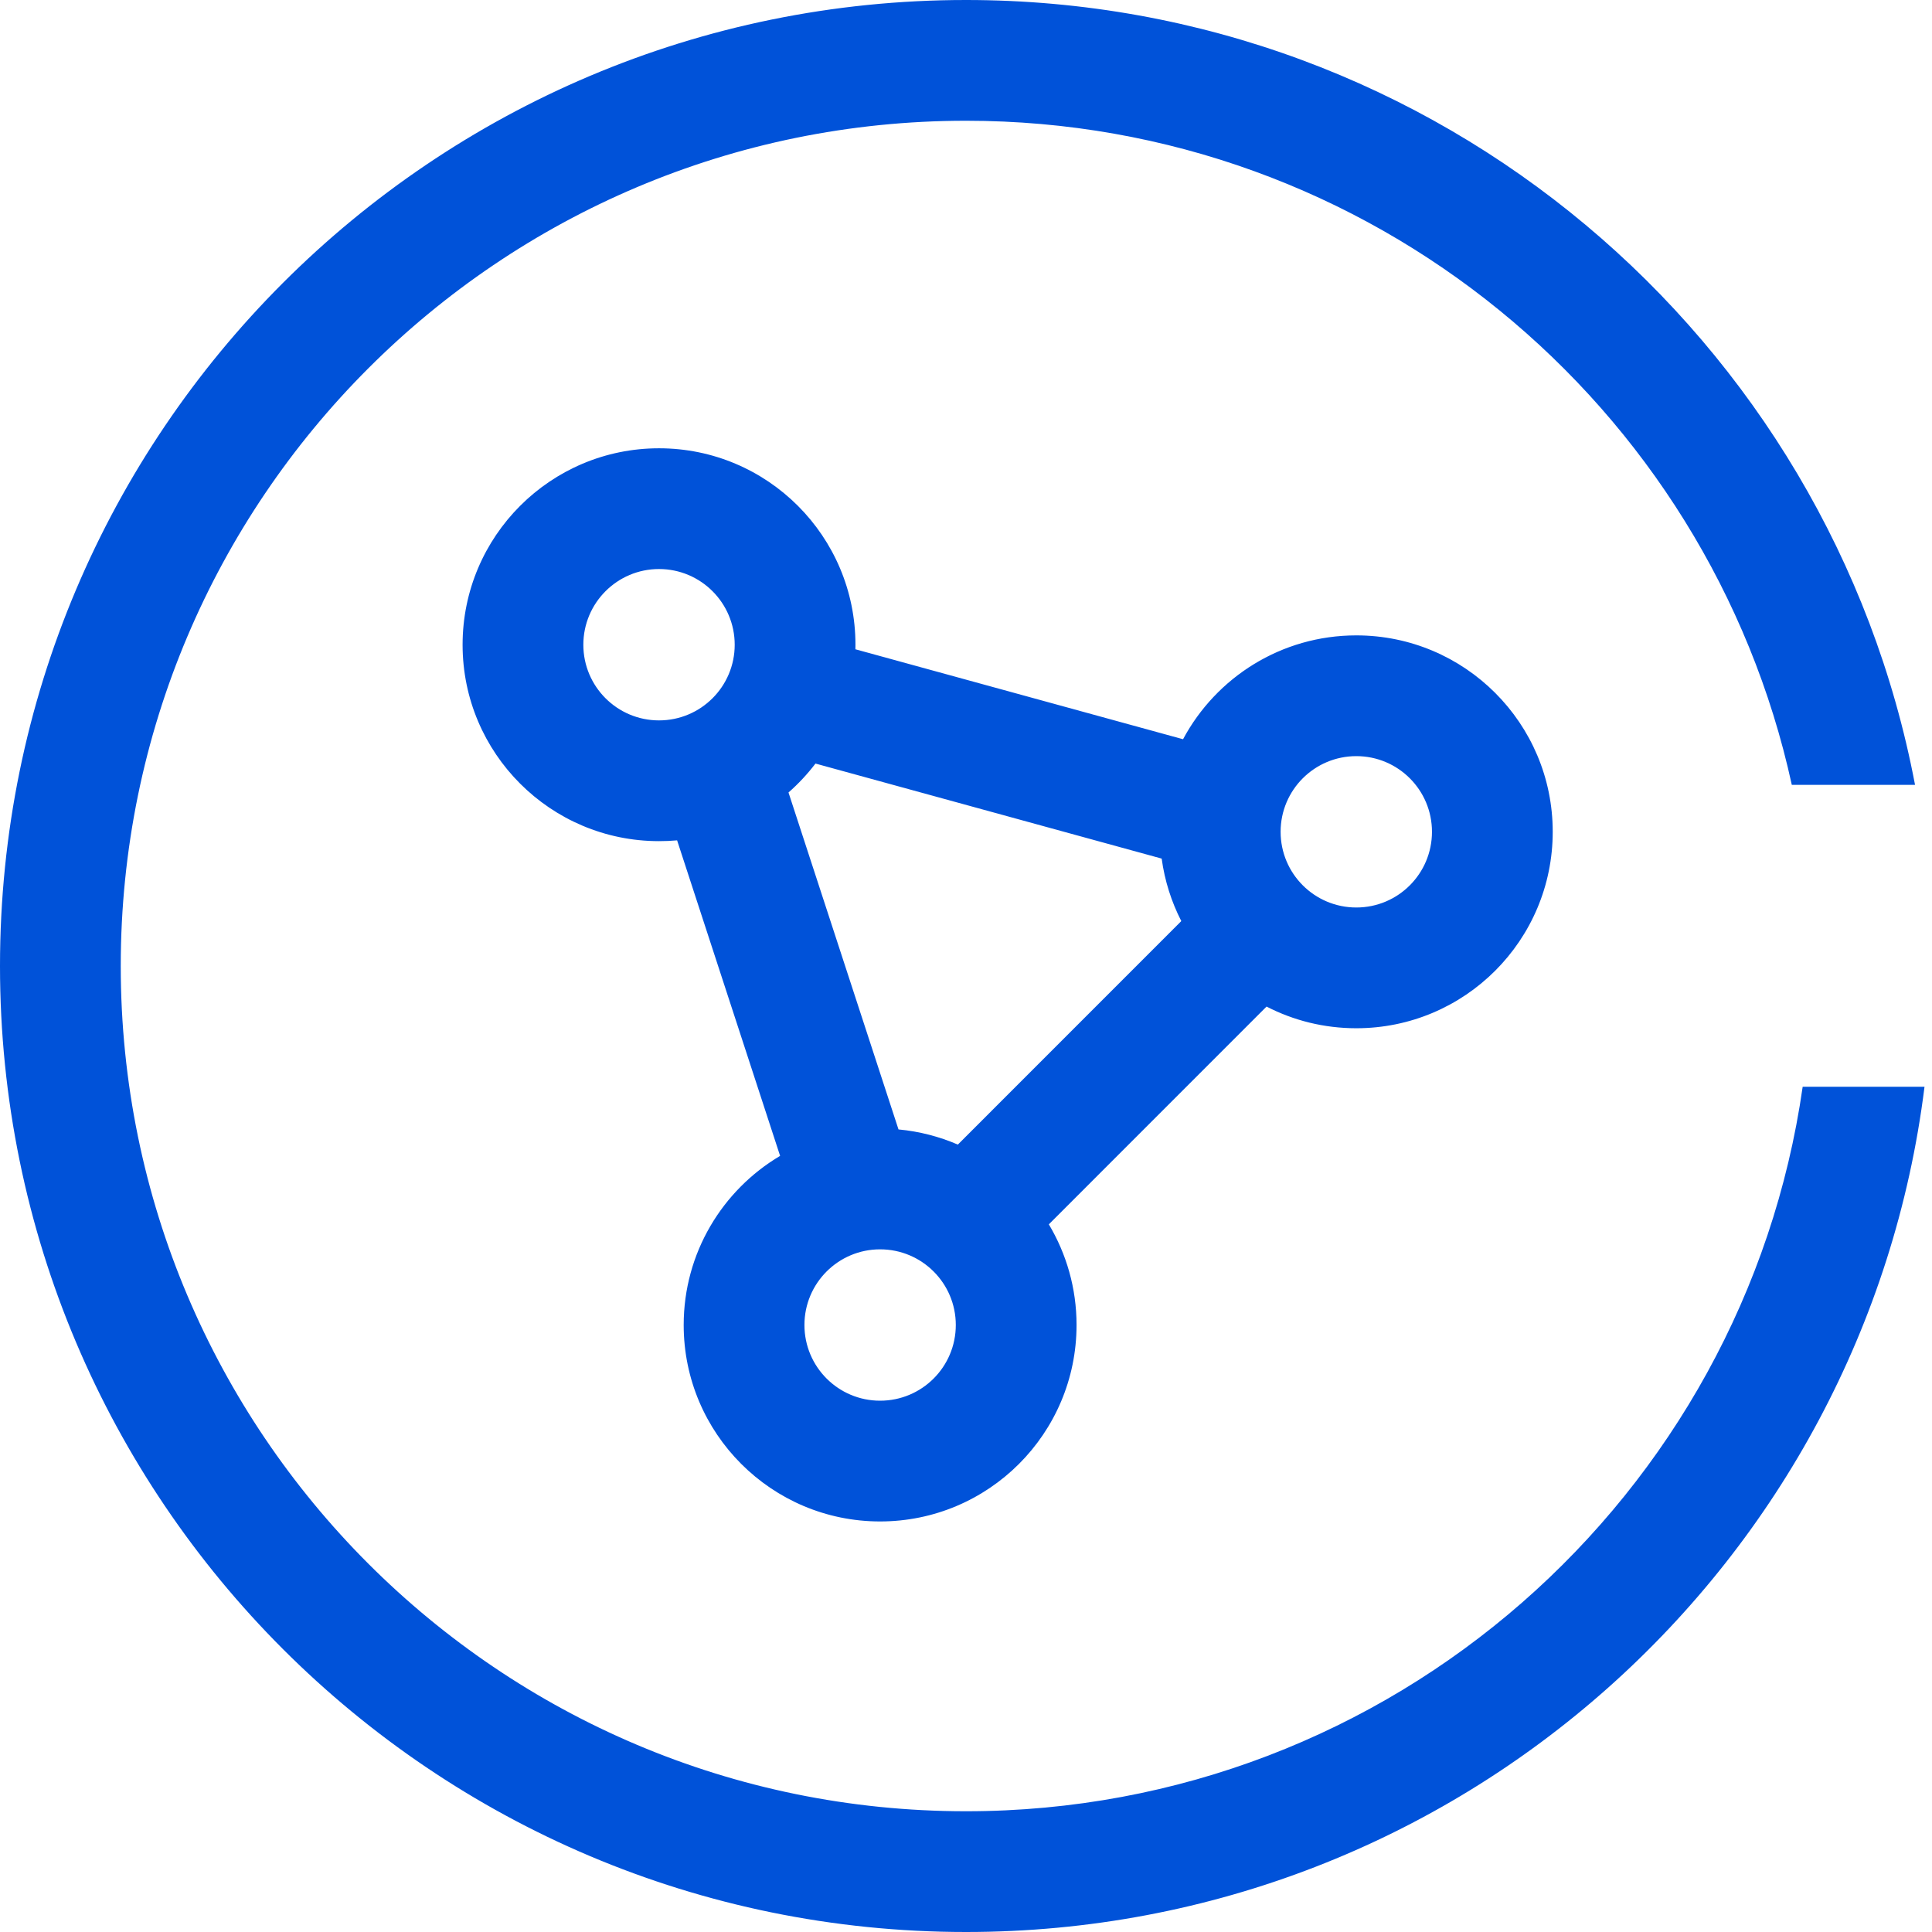<svg width="32" height="32" viewBox="0 0 32 32" xmlns="http://www.w3.org/2000/svg"><path d="M31.719,13 L29.678,13 C28.305,6.71 22.702,2 16,2 C8.268,2 2,8.268 2,16 C2,23.732 8.268,30 16,30 C23.053,30 28.887,24.785 29.858,18 L31.876,18 C30.892,25.893 24.159,32 16,32 C7.163,32 -2.06057393e-13,24.837 -2.06057393e-13,16 C-2.06057393e-13,7.163 7.163,0 16,0 C23.811,0 30.315,5.598 31.719,13 Z M19.595,12.244 C20.143,11.22 21.222,10.524 22.465,10.524 C24.262,10.524 25.718,11.981 25.718,13.777 C25.718,15.574 24.262,17.031 22.465,17.031 C21.929,17.031 21.424,16.902 20.978,16.672 L17.372,20.279 C17.663,20.767 17.831,21.337 17.831,21.946 C17.831,23.743 16.374,25.2 14.577,25.2 C12.781,25.2 11.324,23.743 11.324,21.946 C11.324,20.754 11.965,19.712 12.921,19.145 L11.215,13.919 C11.116,13.928 11.016,13.932 10.915,13.932 C9.119,13.932 7.662,12.476 7.662,10.679 C7.662,8.882 9.119,7.425 10.915,7.425 C12.712,7.425 14.169,8.882 14.169,10.679 C14.169,10.704 14.169,10.729 14.168,10.754 L19.595,12.244 Z M19.566,15.256 C19.403,14.938 19.291,14.589 19.241,14.221 L13.507,12.647 C13.374,12.821 13.224,12.982 13.06,13.126 L14.882,18.707 C15.228,18.739 15.559,18.826 15.865,18.958 L19.566,15.256 Z M10.915,9.425 C10.223,9.425 9.662,9.987 9.662,10.679 C9.662,11.371 10.223,11.932 10.915,11.932 C11.608,11.932 12.169,11.371 12.169,10.679 C12.169,9.987 11.608,9.425 10.915,9.425 Z M14.577,20.693 C13.885,20.693 13.324,21.254 13.324,21.946 C13.324,22.639 13.885,23.2 14.577,23.2 C15.27,23.2 15.831,22.639 15.831,21.946 C15.831,21.254 15.27,20.693 14.577,20.693 Z M22.465,12.524 C21.772,12.524 21.211,13.085 21.211,13.777 C21.211,14.47 21.772,15.031 22.465,15.031 C23.157,15.031 23.718,14.47 23.718,13.777 C23.718,13.085 23.157,12.524 22.465,12.524 Z" fill="#0052D9" fill-rule="nonzero"/></svg>
